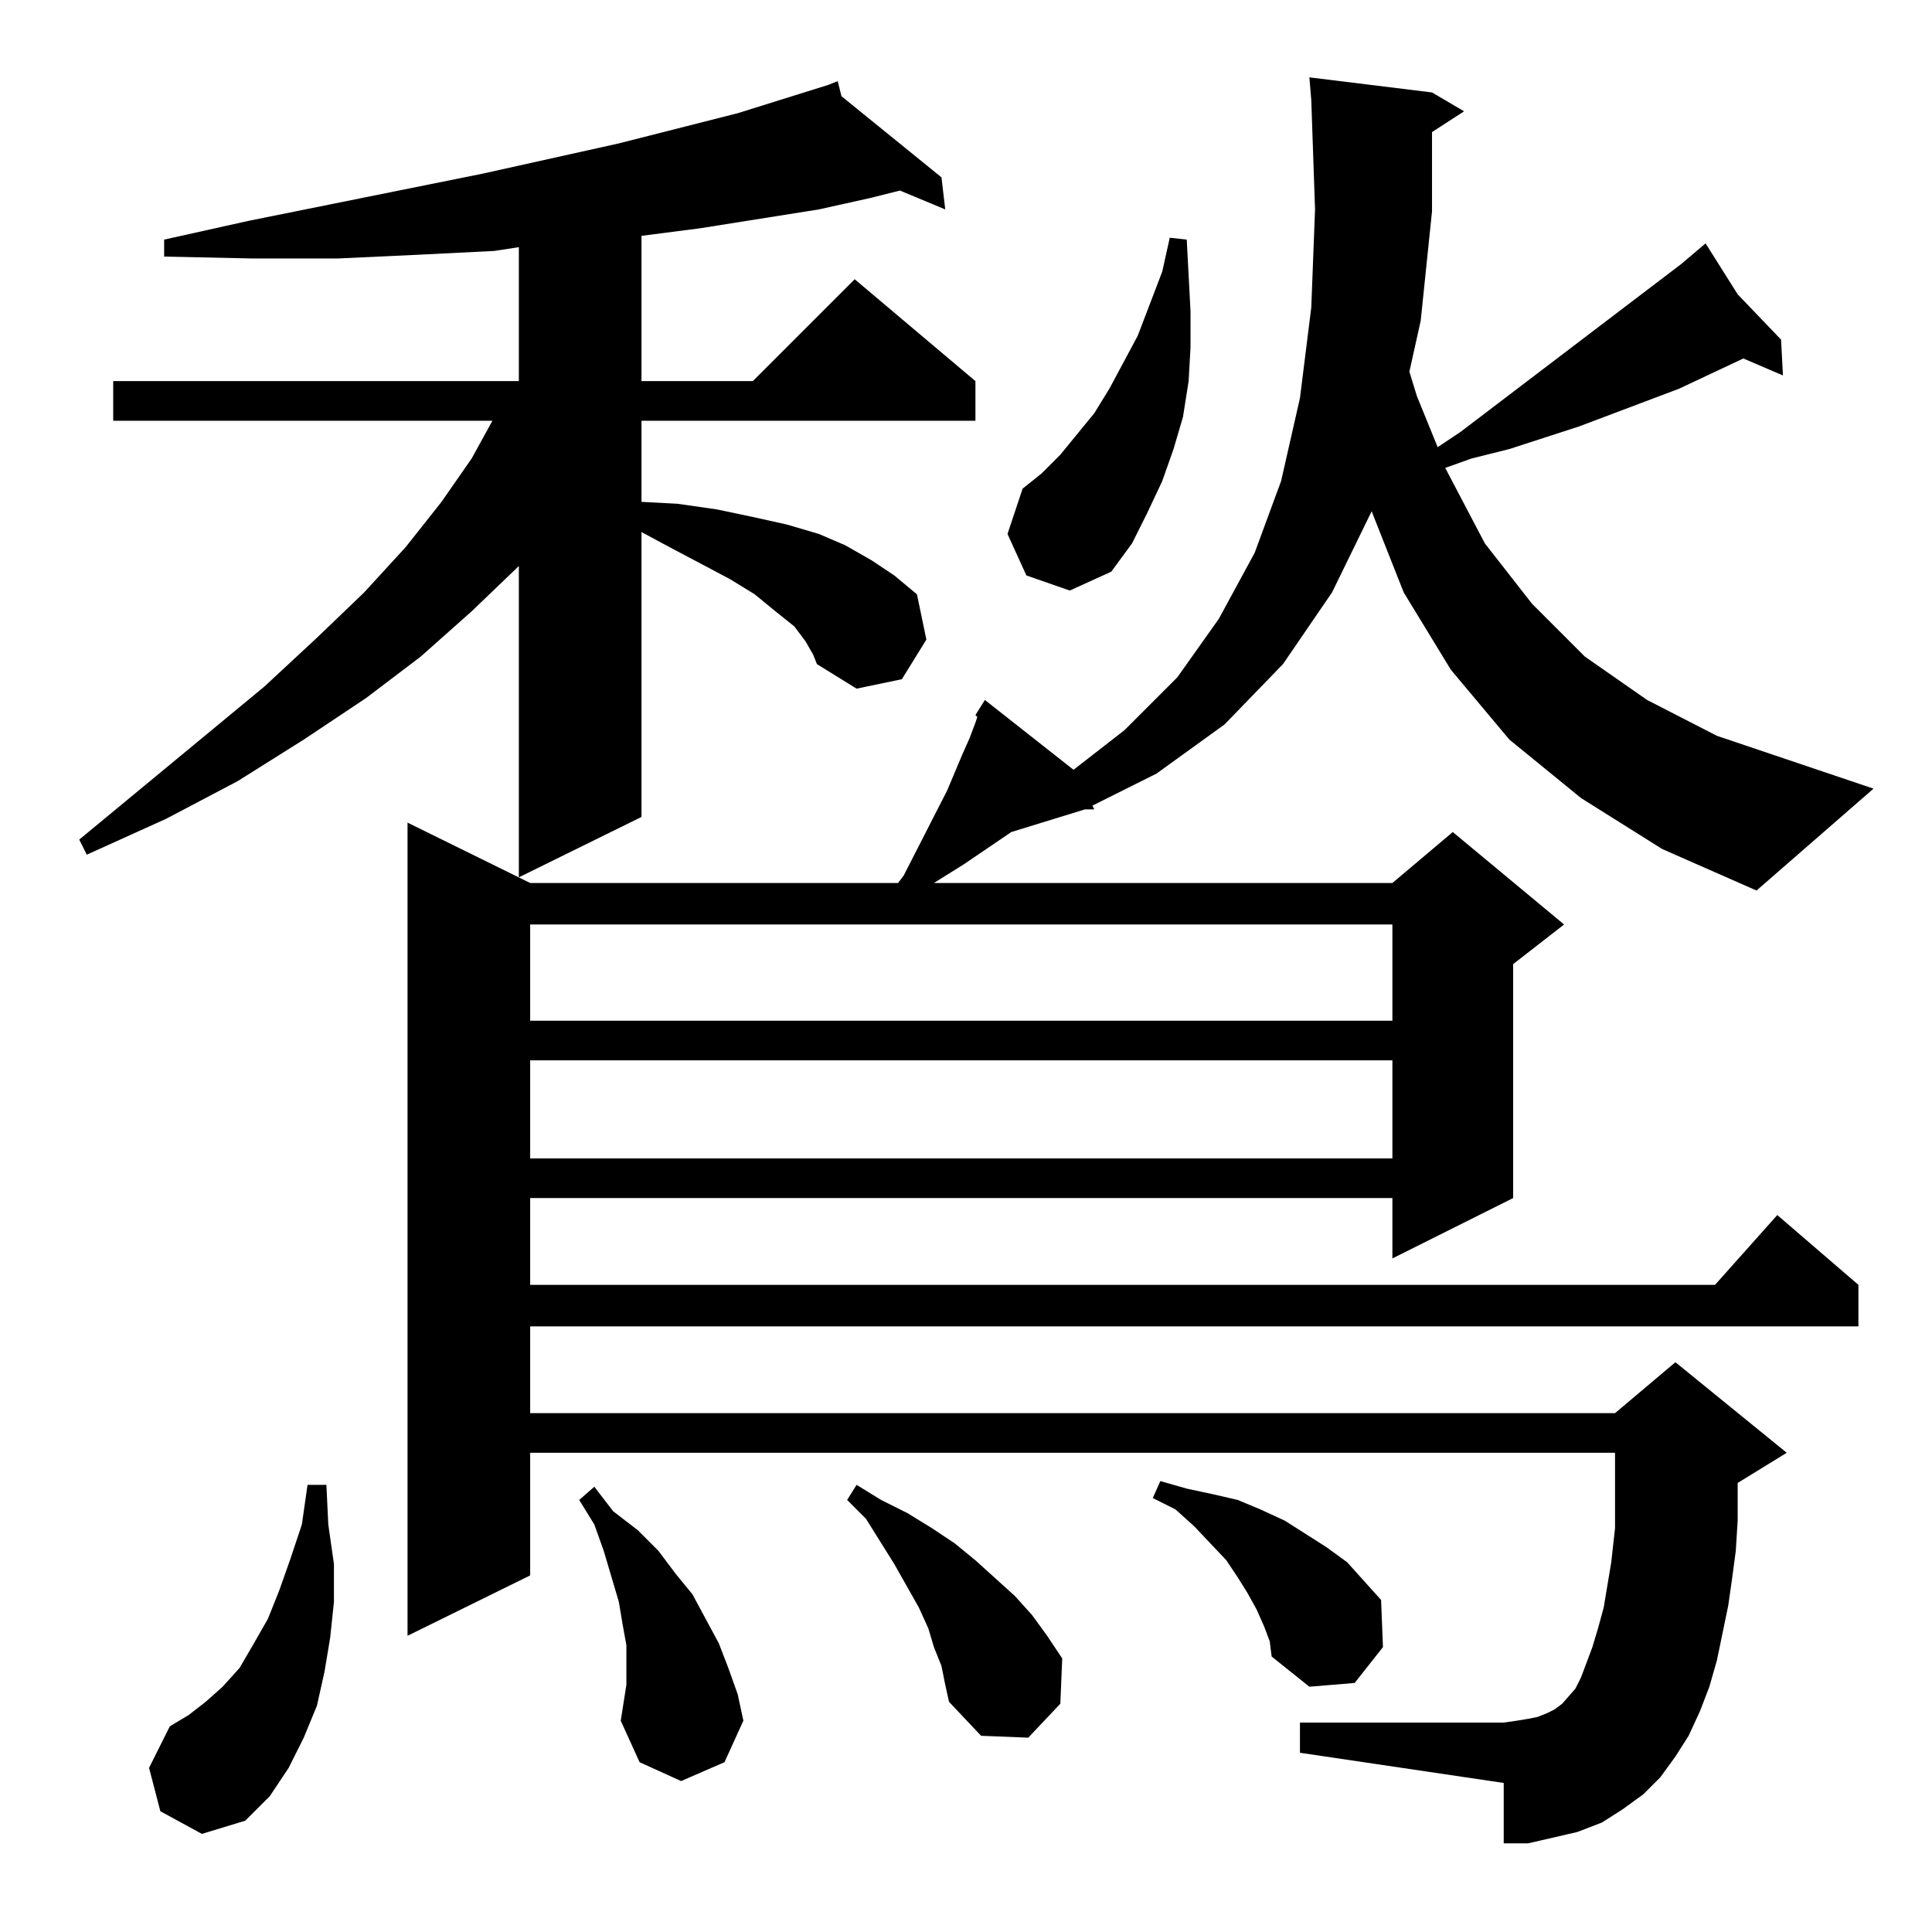 <?xml version="1.0" standalone="no"?>
<!DOCTYPE svg PUBLIC "-//W3C//DTD SVG 1.1//EN" "http://www.w3.org/Graphics/SVG/1.1/DTD/svg11.dtd" >
<svg xmlns="http://www.w3.org/2000/svg" xmlns:xlink="http://www.w3.org/1999/xlink" version="1.1" viewBox="0 -144 1024 1024">
  <g transform="matrix(1 0 0 -1 0 880)">
   <path fill="currentColor"
d="M85 64l-6 23l11 22l10 6l9 7l9 8l9 10l7 12l8 14l6 15l6 17l6 18l3 21h10l1 -21l3 -21v-20l-2 -19l-3 -18l-4 -18l-7 -17l-8 -16l-10 -15l-13 -13l-23 -7zM329 112l3 19v9v12l-2 11l-2 12l-8 27l-5 14l-8 13l8 7l10 -13l13 -10l11 -11l9 -12l9 -11l7 -13l7 -13l5 -13
l5 -14l3 -14l-10 -22l-23 -10l-22 10zM499 141l-4 10l-3 10l-5 11l-13 23l-15 24l-10 10l5 8l13 -8l14 -7l13 -8l12 -8l11 -9l21 -19l9 -10l8 -11l8 -12l-1 -24l-17 -18l-25 1l-17 18l-2 9zM670 162l-4 9l-5 9l-5 8l-6 9l-17 18l-10 9l-12 6l4 9l14 -4l14 -3l13 -3l12 -5
l13 -6l22 -14l11 -8l9 -10l9 -10l1 -25l-15 -19l-24 -2l-20 16l-1 8zM281 462v-52h457v52h-457zM281 534v-51h457v51h-457zM838 601l-38 31l-31 37l-25 41l-17 43l-21 -43l-26 -38l-31 -32l-36 -26l-34 -17l1 -2h-5l-39 -12l-25 -17l-16 -10h243l32 27l59 -49l-27 -21v-124
l-64 -32v32h-457v-46h628l33 37l43 -37v-22h-704v-46h575l32 27l59 -48l-26 -16v-20l-1 -16l-2 -15l-2 -14l-6 -29l-4 -14l-5 -13l-6 -13l-7 -11l-8 -11l-9 -9l-11 -8l-11 -7l-13 -5l-13 -3l-13 -3h-13v32l-108 16v16h108l7 1l6 1l5 1l5 2l4 2l4 3l7 8l3 6l6 16l3 10l3 11
l4 24l2 18v40h-575v-65l-65 -32v431l65 -32h195l3 4l23 45l8 19l4 9l3 8l1 3l-1 1l5 8l47 -37l27 21l28 28l22 31l19 35l14 38l10 44l6 48l2 52l-2 58l-1 12l65 -8l17 -10l-17 -11v-42l-6 -58l-6 -27l4 -13l11 -27l12 8l117 89l13 11l17 -27l23 -24l1 -19l-21 9l-34 -16
l-53 -20l-37 -12l-20 -5l-14 -5l21 -40l25 -32l28 -28l33 -23l37 -19l83 -28l-62 -54l-50 22zM427 684l-6 8l-10 8l-11 9l-13 8l-34 18l-13 7v-151l-65 -32v165l-25 -24l-27 -24l-29 -22l-33 -22l-35 -22l-38 -20l-42 -19l-4 8l98 81l28 26l25 24l22 24l19 24l16 23l11 20
h-201v21h215v71l-13 -2l-40 -2l-43 -2h-45l-47 1v9l45 10l124 25l72 16l63 16l48 15l5 2l2 -8l53 -43l2 -17l-24 10l-16 -4l-27 -6l-63 -10l-31 -4v-77h59l54 54l64 -54v-21h-177v-43l19 -1l21 -3l19 -4l18 -4l17 -5l14 -6l14 -8l12 -8l12 -10l5 -24l-13 -21l-24 -5l-21 13
l-2 5zM544 719l-10 22l8 24l10 8l10 10l9 11l9 11l8 13l15 28l13 34l4 18l9 -1l1 -19l1 -19v-19l-1 -18l-3 -19l-5 -17l-6 -17l-8 -17l-8 -16l-11 -15l-22 -10z" />
  </g>

</svg>
